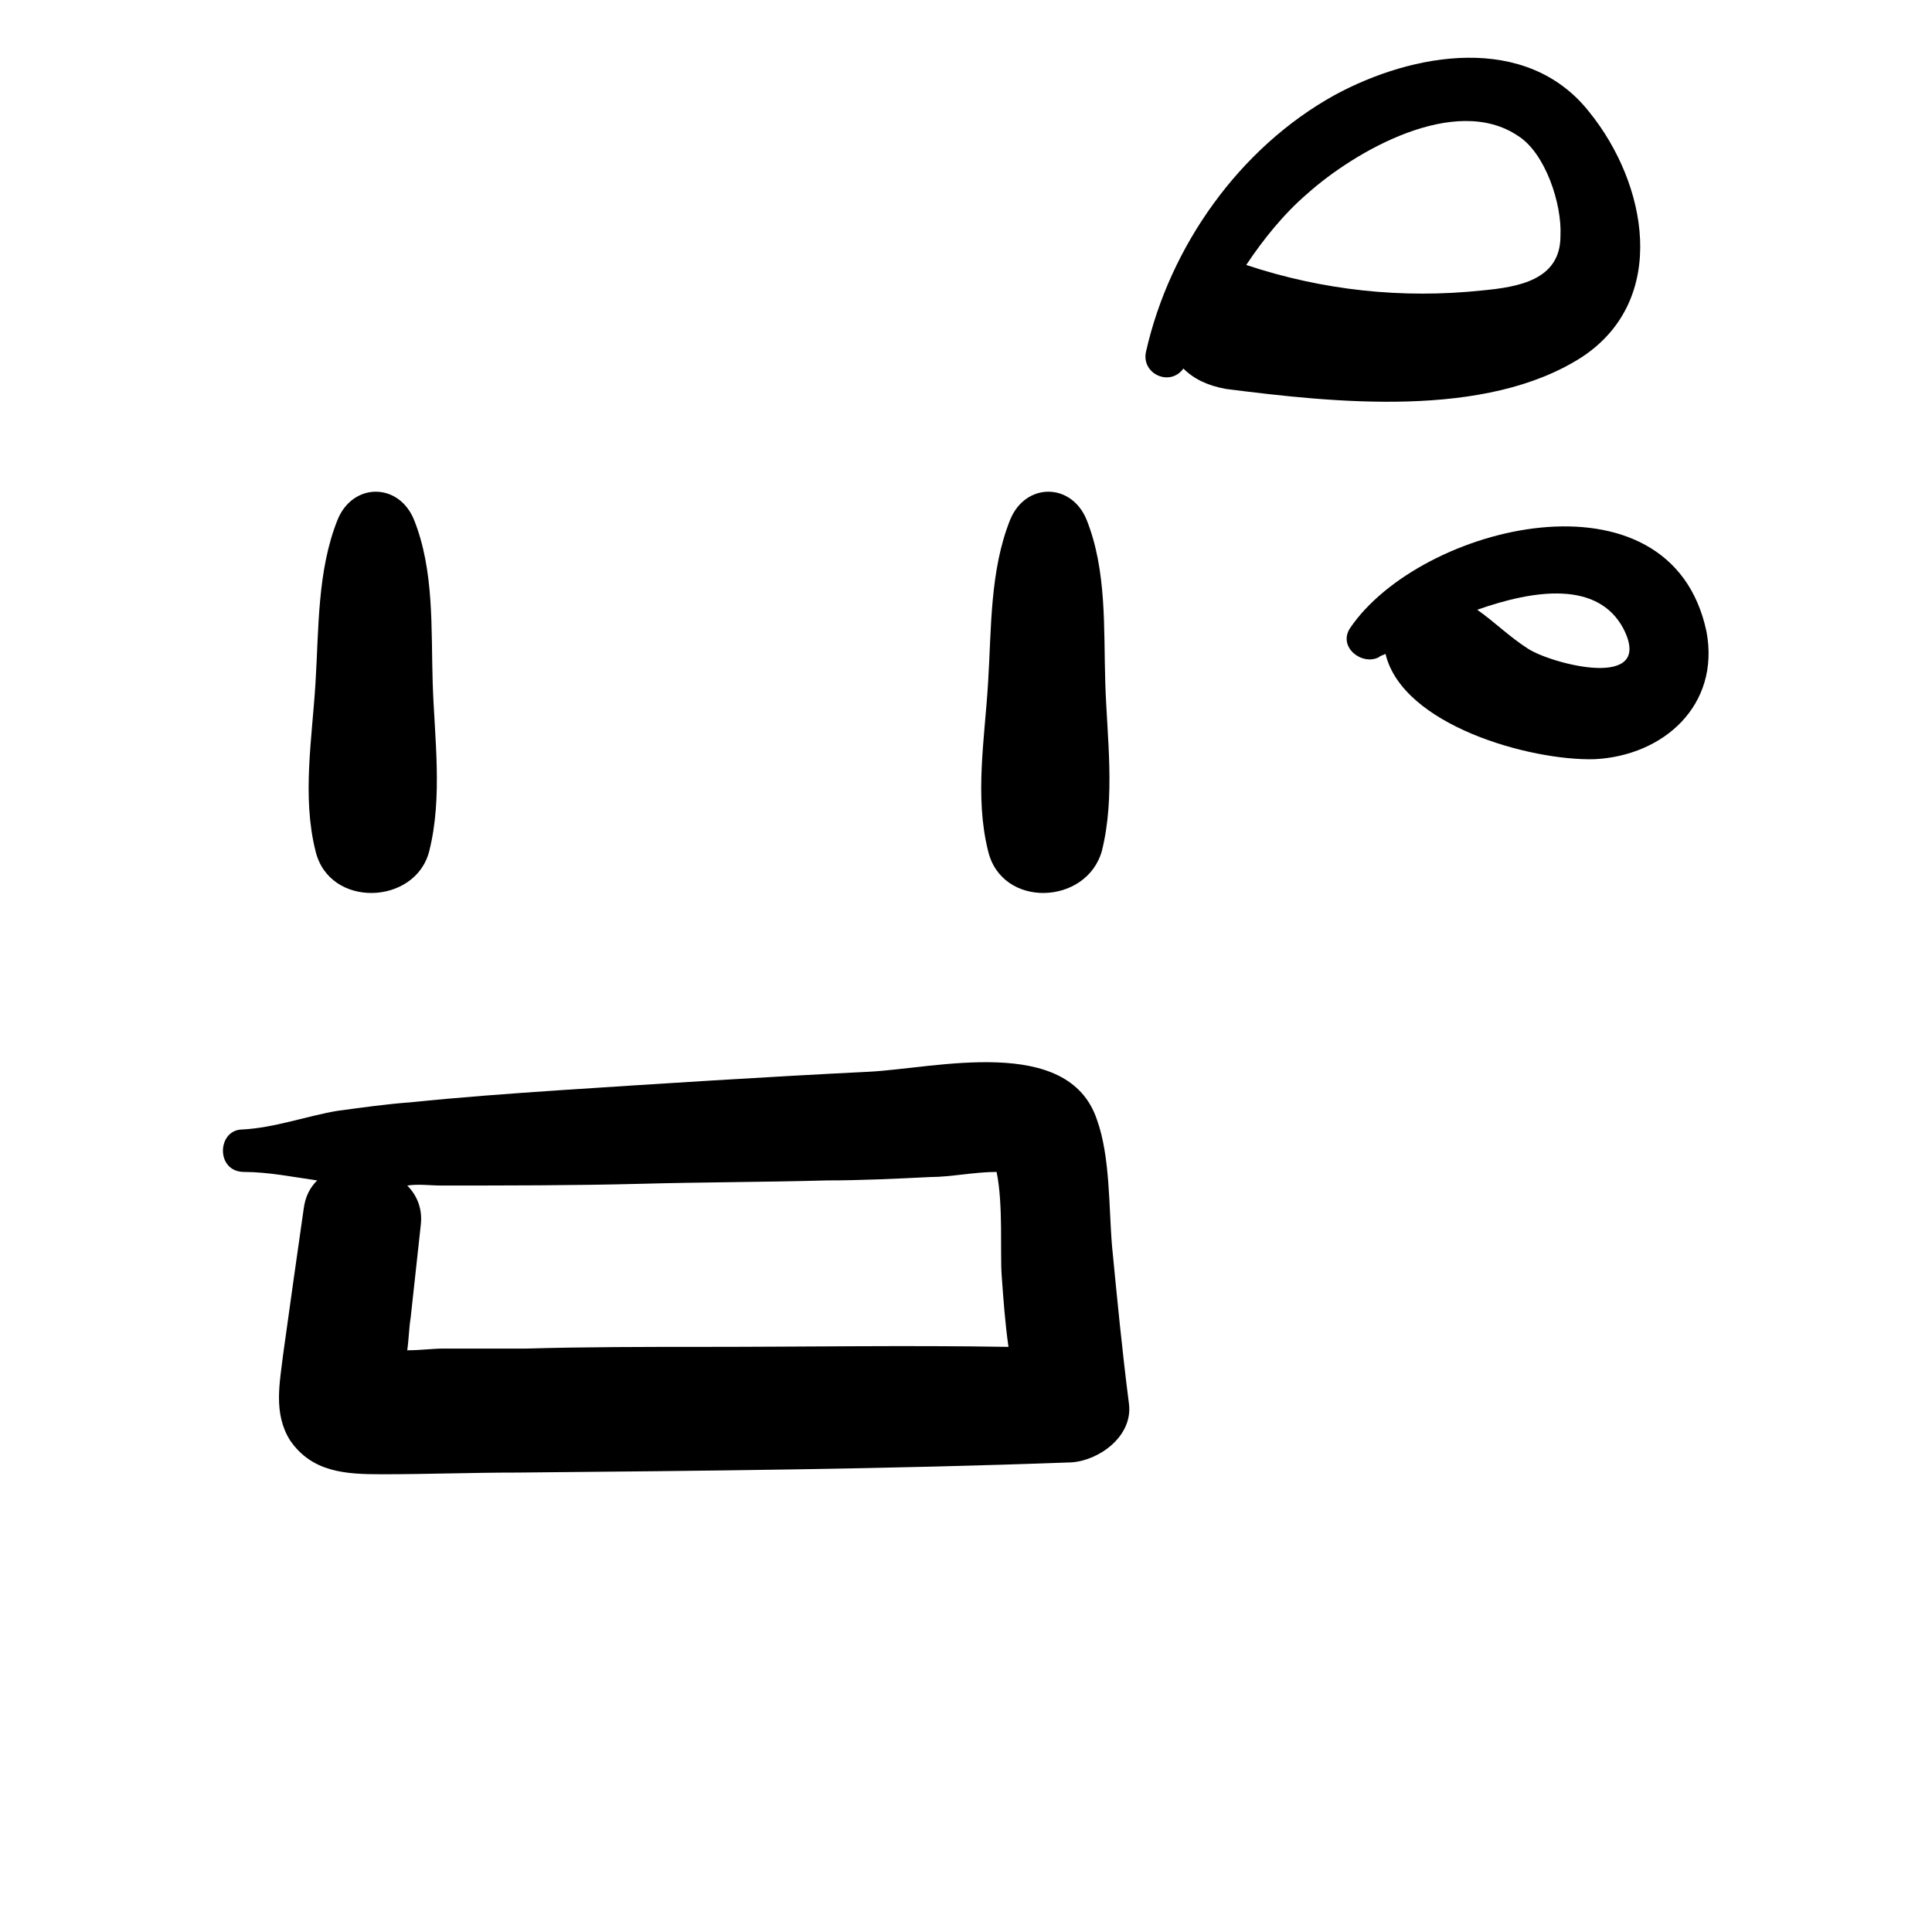 <?xml version="1.0" encoding="UTF-8"?>
<svg width="700pt" height="700pt" version="1.1" viewBox="0 0 700 700" xmlns="http://www.w3.org/2000/svg" xmlns:xlink="http://www.w3.org/1999/xlink">
 <g>
  <path d="m155.54 308.31c4.922-19.691 1.848-41.23 1.23-60.922-0.617-19.691 0.617-40.617-6.769-59.078-5.539-13.539-22.152-13.539-27.691 0-7.383 18.461-6.769 39.383-8 59.078-1.23 20.309-4.922 41.23 0 60.922 4.922 20.922 36.309 19.691 41.23 0z"/>
  <path d="m366 188.31c-7.383 18.461-6.769 39.383-8 59.078-1.23 20.309-4.922 41.23 0 60.922 4.922 20.922 35.691 19.691 41.23 0 4.922-19.691 1.848-41.23 1.23-60.922-0.617-19.691 0.617-40.617-6.769-59.078-5.539-13.539-22.152-13.539-27.691 0z"/>
  <path d="m489.08 227.69c-4.309 6.769 4.309 13.539 10.461 10.461 0.617-0.617 1.23-0.617 2.461-1.23 6.152 25.848 52.309 38.77 75.691 38.152 25.23-1.23 45.539-19.691 40.617-46.152-12.926-61.539-104-38.77-129.23-1.23zm64.613 7.387c-6.769-4.309-12.309-9.848-18.461-14.152 20.922-7.383 43.691-10.461 52.922 6.769 11.695 22.766-25.844 12.922-34.461 7.383z"/>
  <path d="m483.54 34.461c-34.461 19.078-59.691 54.77-68.309 92.922-1.848 8 8.617 12.922 13.539 6.152 3.691 3.691 8.617 6.152 15.383 7.383 38.77 4.922 94.152 11.078 129.23-11.691 31.383-20.922 23.383-62.77 2.461-88.617-22.766-28.918-63.996-21.531-92.305-6.148zm81.844 51.078c0 16-15.383 18.461-28.309 19.691-28.922 3.078-57.848 0-85.539-9.23 6.152-9.23 13.539-18.461 22.152-25.848 17.23-15.383 53.539-36.309 76.309-20.922 9.852 6.152 16.004 24.617 15.387 36.309z"/>
  <path d="m102.62 490.46c-1.23 10.461-3.691 21.539 2.461 31.383 8 11.691 20.309 12.309 33.23 12.309 16.617 0 32.617-0.617 49.23-0.617 67.078-0.617 134.15-1.23 200.62-3.691 9.848-0.617 22.152-9.23 20.922-20.922-2.461-19.078-4.309-38.152-6.152-57.23-1.23-14.152-0.617-32.617-5.539-46.152-10.461-30.77-58.461-18.461-82.461-17.23-37.539 1.848-75.691 4.309-113.23 6.769-17.848 1.23-35.078 2.461-52.922 4.309-8.617 0.617-17.23 1.848-26.461 3.078-11.078 1.848-22.77 6.152-34.461 6.769-9.234-0.004-9.852 15.383 0.609 15.383 8.617 0 17.848 1.848 26.461 3.078-2.461 2.461-4.309 5.539-4.922 10.461-2.461 17.227-4.922 34.461-7.383 52.305zm57.23-60.922c24 0 48 0 72-0.617 22.77-0.617 45.539-0.617 67.691-1.23 12.309 0 25.23-0.617 37.539-1.23 7.383 0 16-1.848 24-1.848 2.461 11.691 1.23 29.539 1.848 37.539 0.617 8.617 1.23 17.23 2.461 25.848-36.922-0.617-73.23 0-110.15 0-21.539 0-43.078 0-64.617 0.617h-30.152c-3.691 0-8 0.617-12.922 0.617 0.617-4.309 0.617-8 1.23-11.691 1.23-11.078 2.461-22.77 3.691-33.848 0.617-5.539-1.23-10.461-4.922-14.152 4.305-0.621 7.996-0.004 12.305-0.004z"/>
  <use x="70" y="652.309" xlink:href="#v"/>
  <use x="92.582" y="652.309" xlink:href="#d"/>
  <use x="107.754" y="652.309" xlink:href="#b"/>
  <use x="128.625" y="652.309" xlink:href="#j"/>
  <use x="149.387" y="652.309" xlink:href="#c"/>
  <use x="164.094" y="652.309" xlink:href="#b"/>
  <use x="184.965" y="652.309" xlink:href="#i"/>
  <use x="217.703" y="652.309" xlink:href="#g"/>
  <use x="239.727" y="652.309" xlink:href="#f"/>
  <use x="270.496" y="652.309" xlink:href="#h"/>
  <use x="293.949" y="652.309" xlink:href="#a"/>
  <use x="315.086" y="652.309" xlink:href="#e"/>
  <use x="347.148" y="652.309" xlink:href="#u"/>
  <use x="369.309" y="652.309" xlink:href="#f"/>
  <use x="389.367" y="652.309" xlink:href="#e"/>
  <use x="421.426" y="652.309" xlink:href="#g"/>
  <use x="443.453" y="652.309" xlink:href="#a"/>
  <use x="464.59" y="652.309" xlink:href="#t"/>
  <use x="475.137" y="652.309" xlink:href="#s"/>
  <use x="70" y="683.078" xlink:href="#r"/>
  <use x="83.387" y="683.078" xlink:href="#d"/>
  <use x="98.562" y="683.078" xlink:href="#a"/>
  <use x="119.699" y="683.078" xlink:href="#e"/>
  <use x="162.473" y="683.078" xlink:href="#c"/>
  <use x="177.18" y="683.078" xlink:href="#q"/>
  <use x="199.086" y="683.078" xlink:href="#b"/>
  <use x="230.668" y="683.078" xlink:href="#p"/>
  <use x="256.418" y="683.078" xlink:href="#a"/>
  <use x="277.559" y="683.078" xlink:href="#o"/>
  <use x="299.461" y="683.078" xlink:href="#n"/>
  <use x="332.078" y="683.078" xlink:href="#m"/>
  <use x="354.629" y="683.078" xlink:href="#d"/>
  <use x="369.805" y="683.078" xlink:href="#a"/>
  <use x="390.945" y="683.078" xlink:href="#l"/>
  <use x="401.492" y="683.078" xlink:href="#b"/>
  <use x="422.359" y="683.078" xlink:href="#k"/>
  <use x="440.598" y="683.078" xlink:href="#c"/>
 </g>
</svg>
